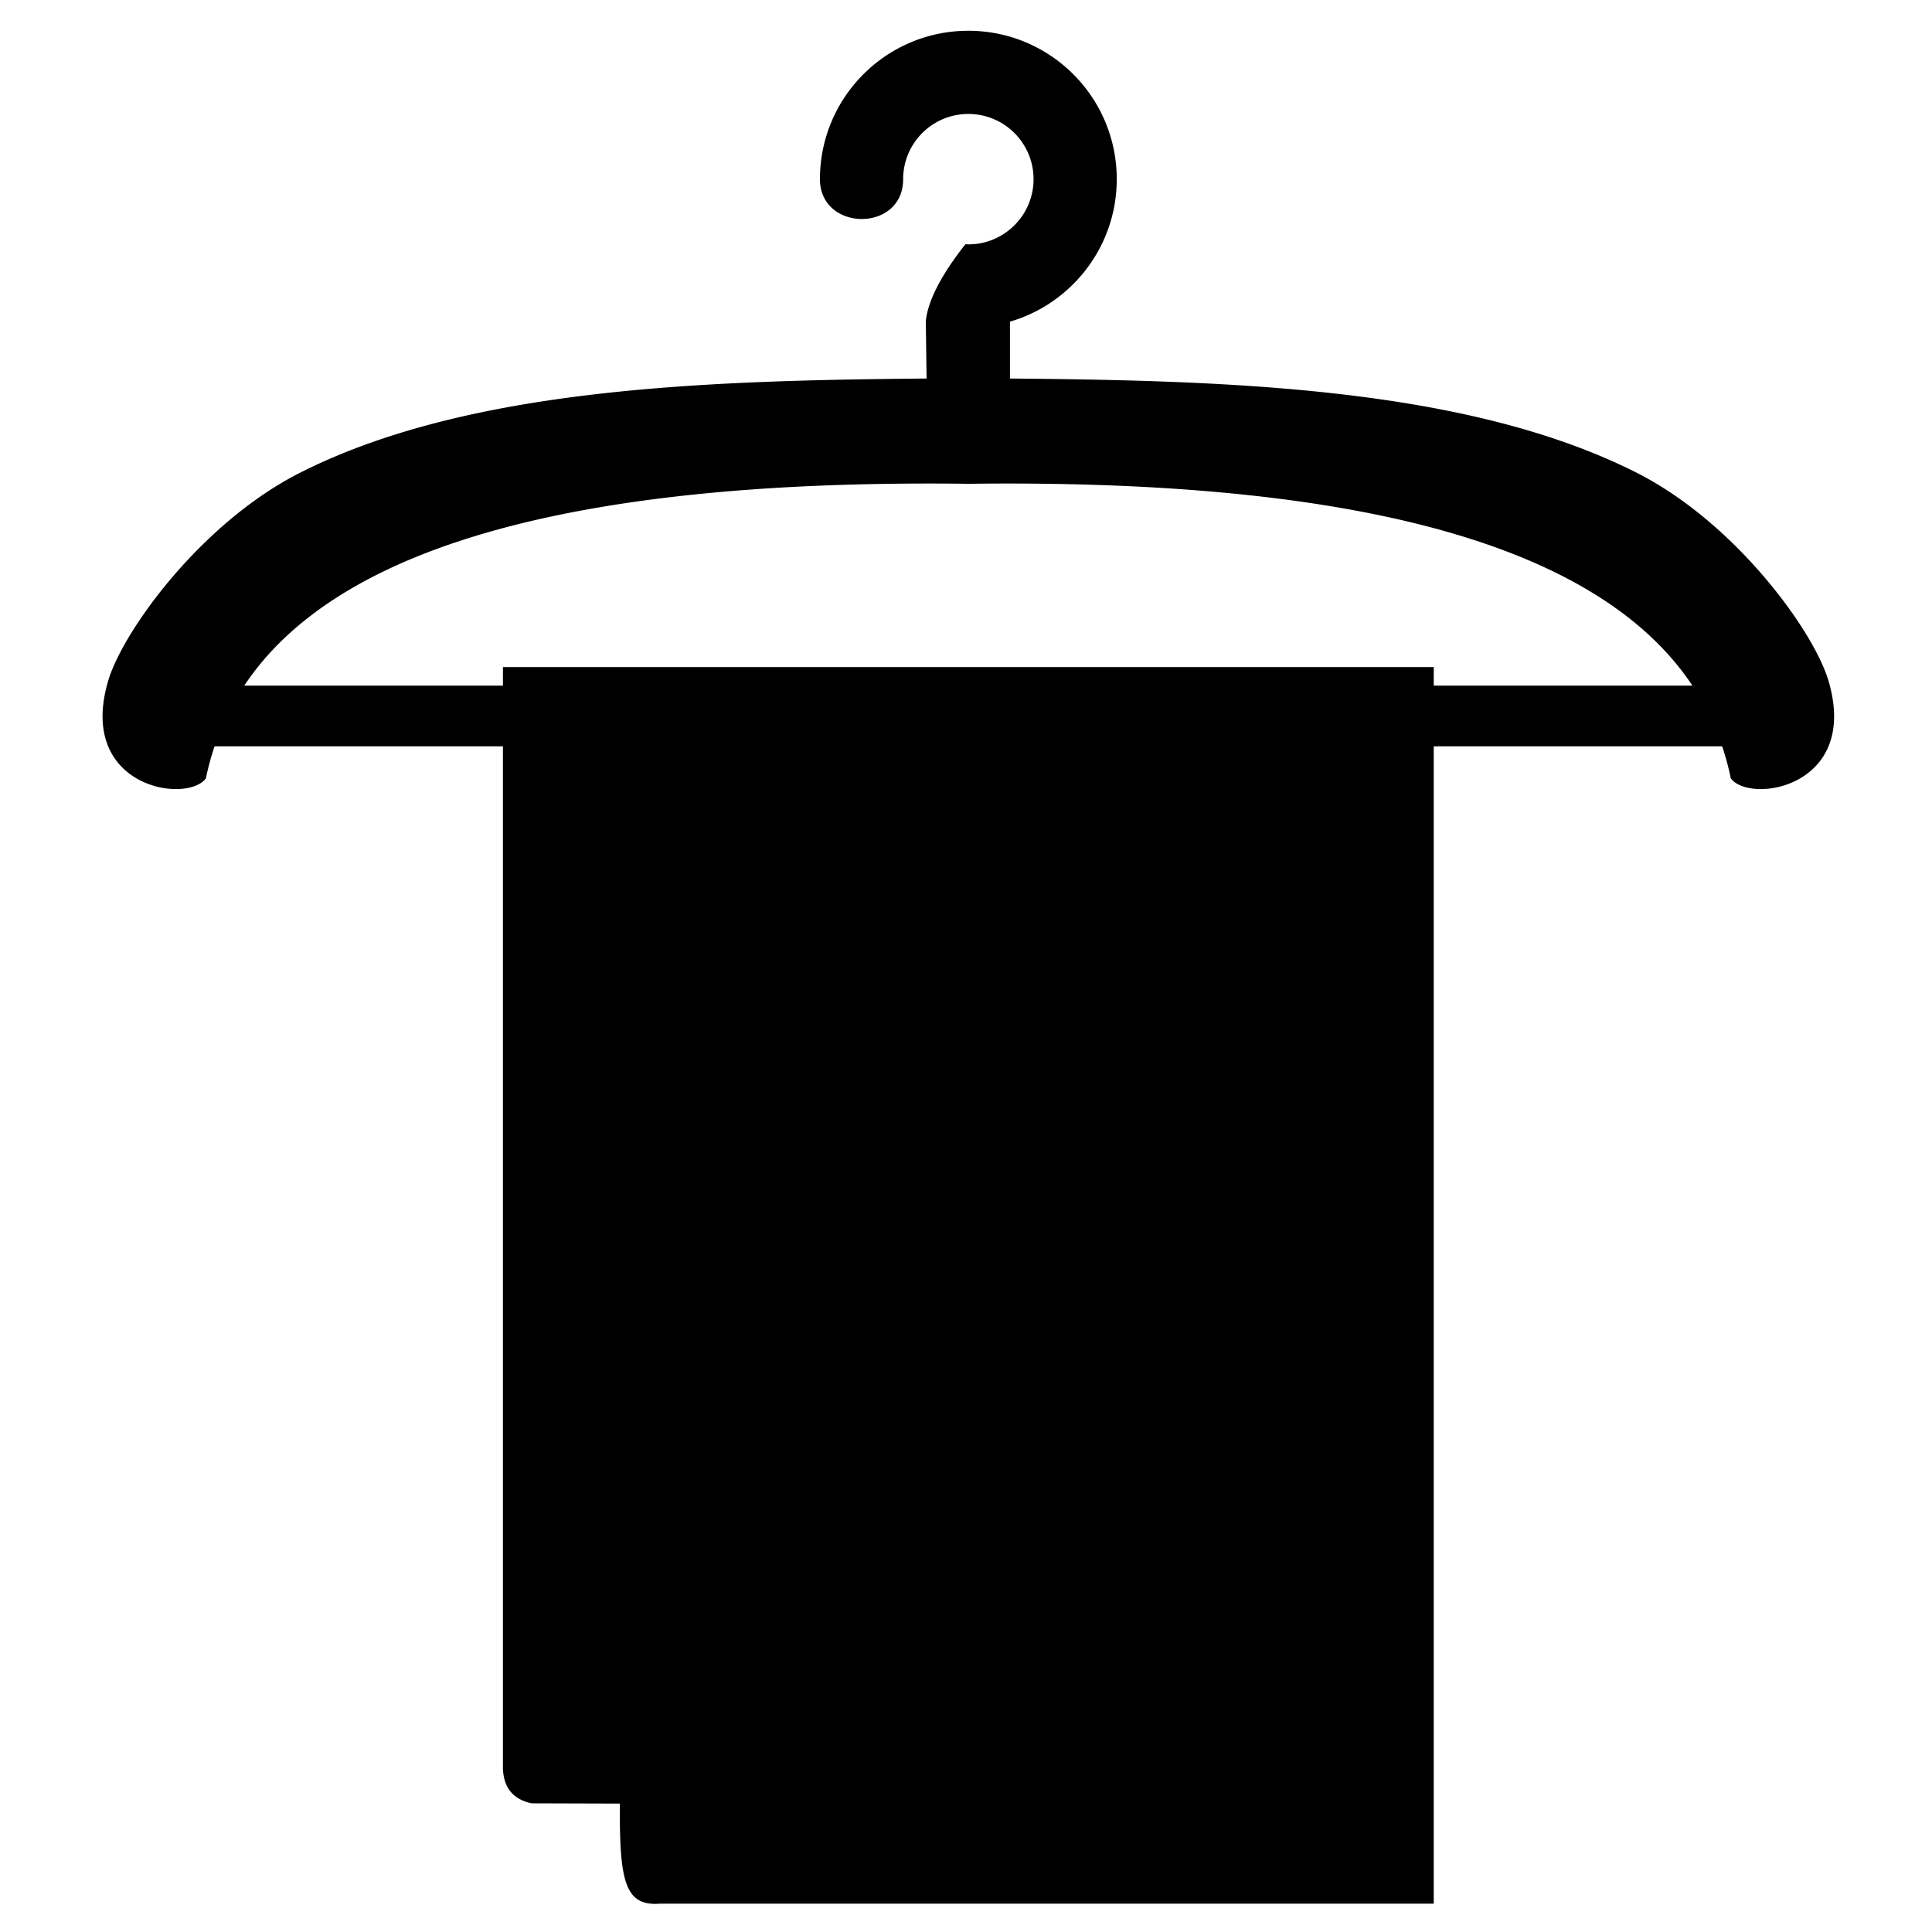 <svg class="icon" width="200px" height="200.00px" viewBox="0 0 1024 1024" version="1.1" xmlns="http://www.w3.org/2000/svg"><path d="M266.563 353.557h493.352v9.838h137.104c-46.689-70.166-165.454-109.43-381.523-107.003v0.046l-2.25-0.023-2.25 0.023v-0.046c-216.07-2.42-334.85 36.837-381.54 107.003h137.107v-9.838z m268.732-183.08v30.148c116.624 1.047 242.666 4.748 332.01 49.856 52.322 26.416 93.969 83.79 101.82 110.323 16.696 56.403-41.507 65.535-51.779 51.748a140.608 140.608 0 0 0-4.561-16.983h-152.87v613.406H349.98c-18.806 1.52-21.707-11.637-21.444-53.036l-46.782-0.14c-9.187-1.971-14.726-7.588-15.191-18.325V395.57H113.708a143.602 143.602 0 0 0-4.577 16.983c-10.272 13.787-68.476 4.655-51.78-51.748 7.868-26.533 49.514-83.907 101.837-110.323 89.314-45.1 215.309-48.808 331.917-49.856l-0.405-30.304c1.242-13.887 12.941-30.754 20.98-40.84l1.566 0.03c19.086 0 34.556-15.47 34.556-34.555S532.332 60.4 513.246 60.4c-19.085 0-34.556 15.47-34.556 34.556 0 28.41-44.099 27.9-44.099 0 0-43.432 35.223-78.647 78.654-78.647s78.654 35.215 78.654 78.647c0.002 35.782-23.91 65.986-56.604 75.52z" /></svg>